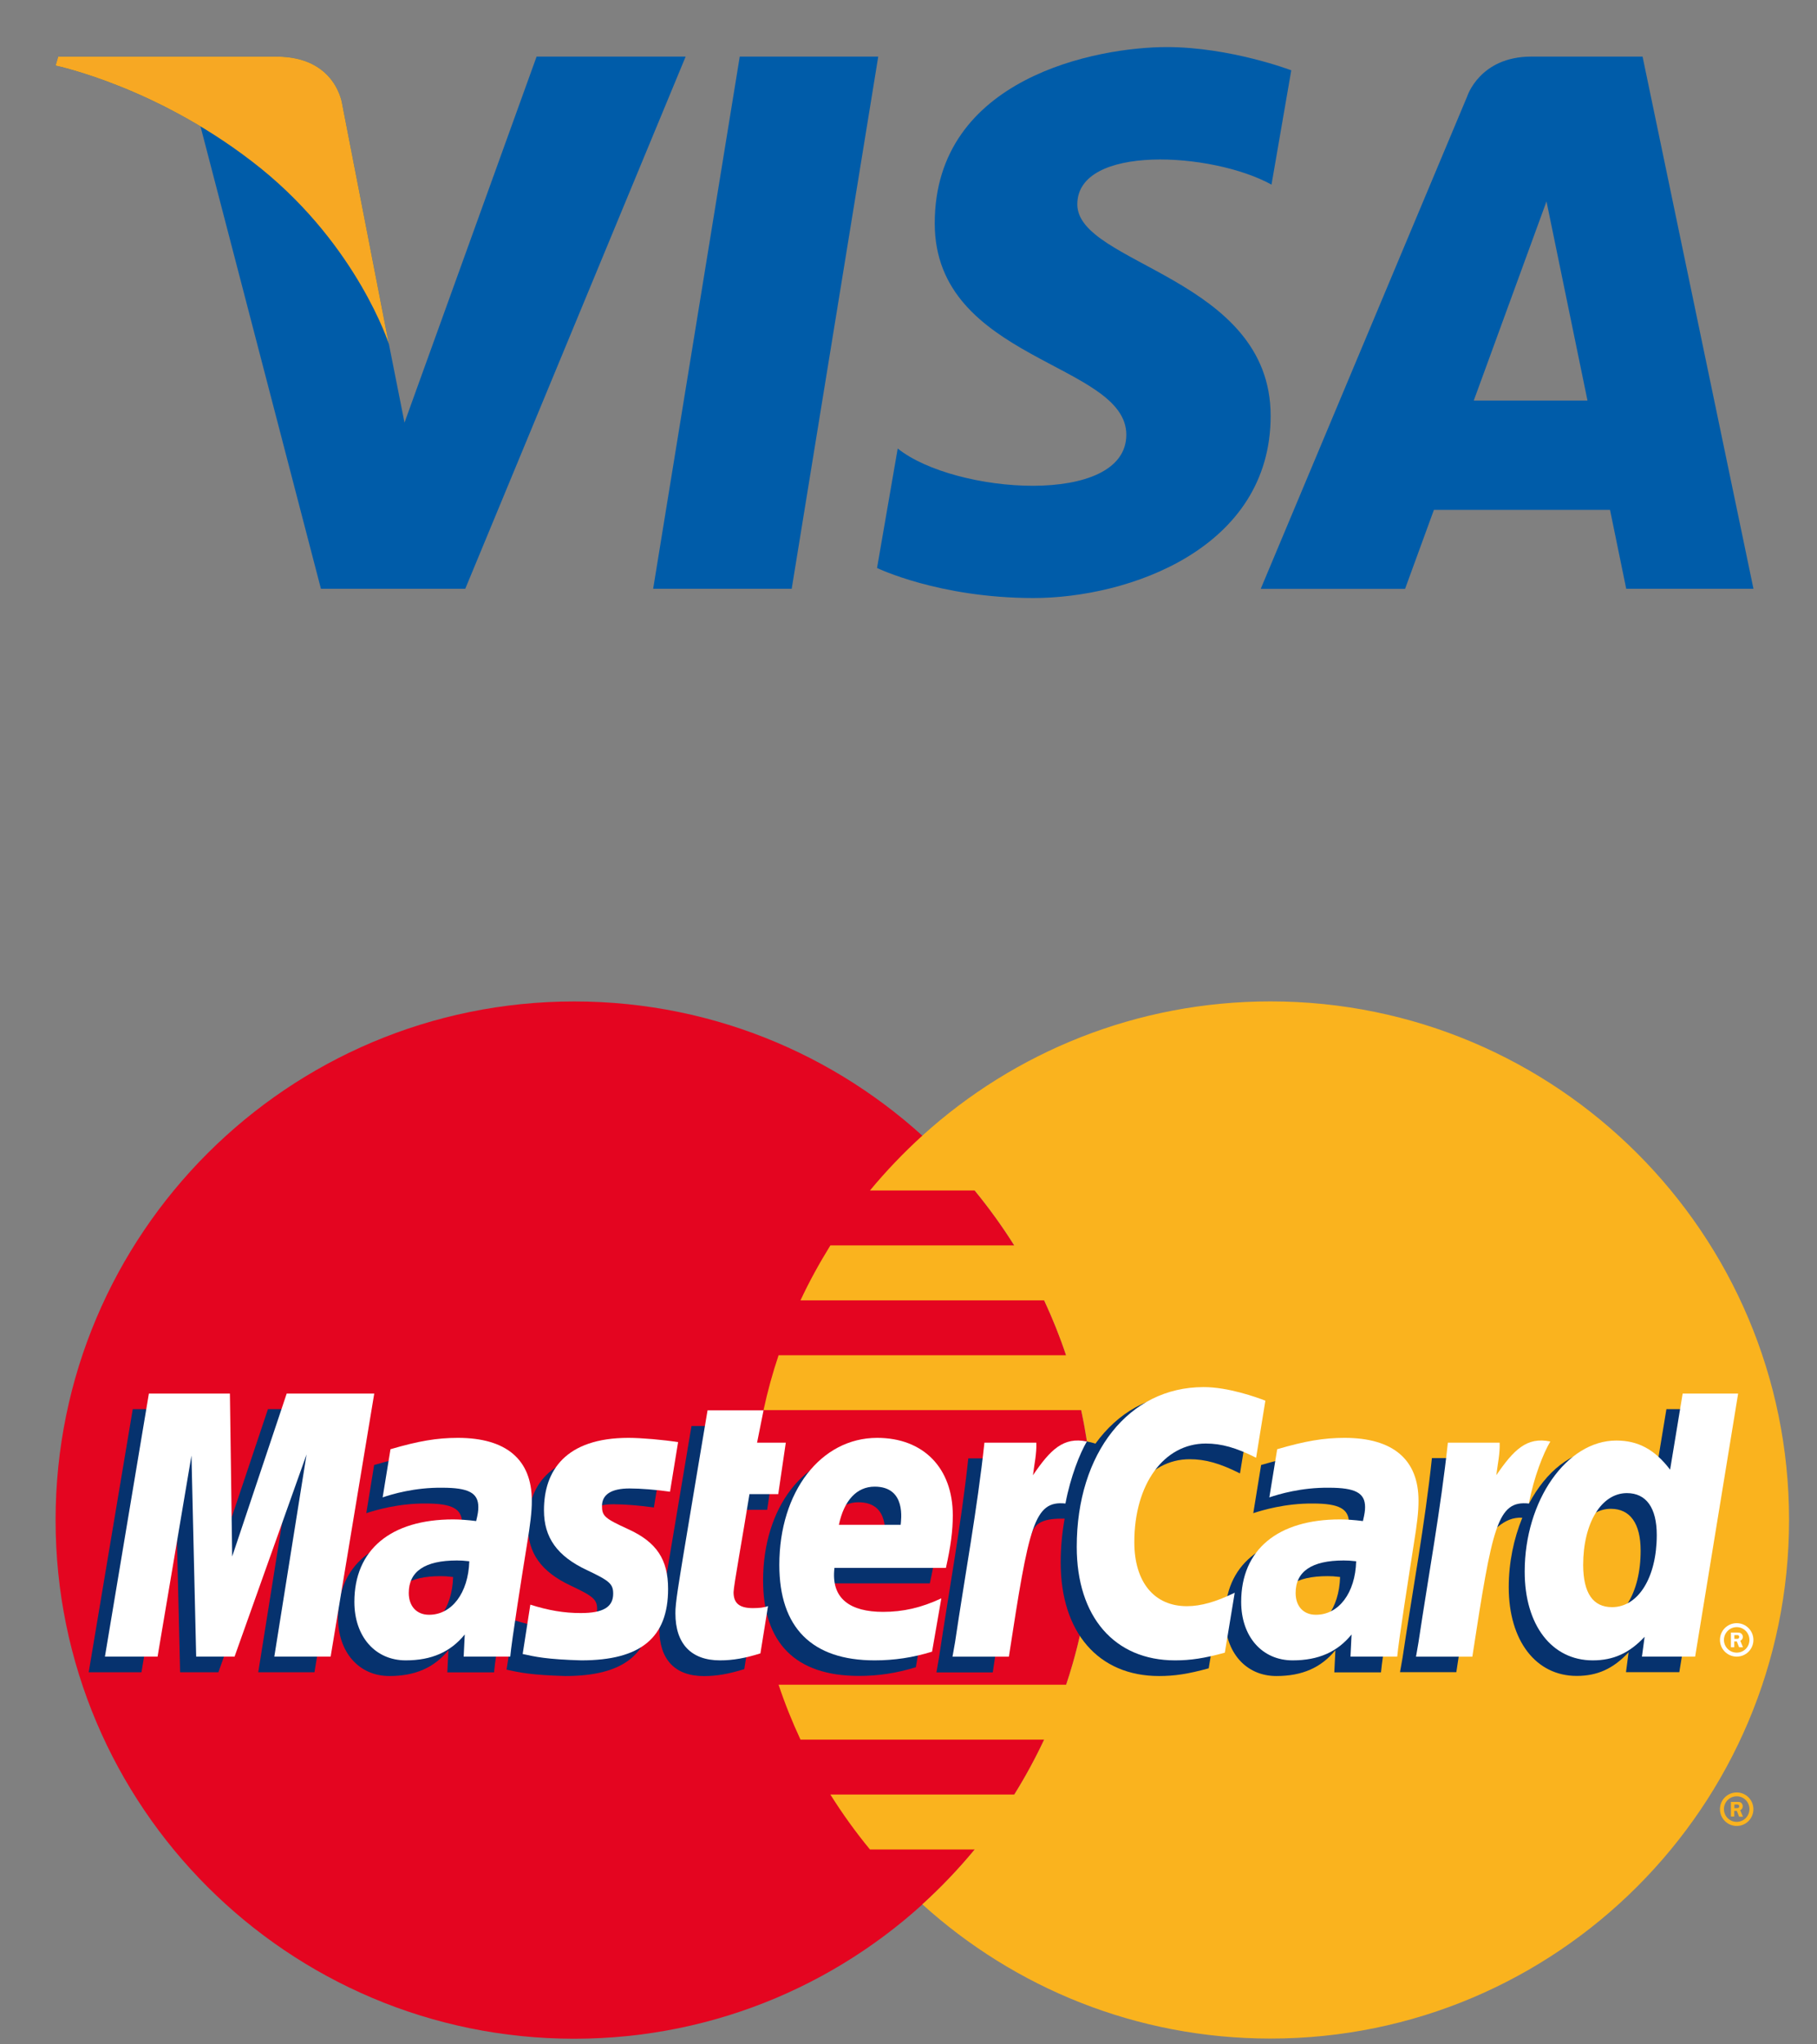 <svg width="32" height="36" viewBox="0 0 32 36" fill="none" xmlns="http://www.w3.org/2000/svg">
<rect x="0" y="0" width="32" height="36" fill="#808080" stroke="none"/>
<path d="M13.943 10.368H11.503L13.028 0.997H15.467L13.943 10.368Z" fill="#005CA9"/>
<path d="M9.45 0.997L7.124 7.442L6.848 6.053L6.028 1.842C6.028 1.842 5.928 0.997 4.87 0.997H1.025L0.979 1.155C0.979 1.155 2.155 1.401 3.531 2.225L5.652 10.368H8.194L12.075 0.997H9.45Z" fill="#005CA9"/>
<path d="M28.64 10.368H30.881L28.928 0.997H26.966C26.061 0.997 25.84 1.696 25.84 1.696L22.203 10.37H24.745L25.253 8.979H28.355L28.64 10.368ZM25.955 7.054L27.236 3.547L27.958 7.054H25.955Z" fill="#005CA9"/>
<path d="M22.393 3.251L22.741 1.238C22.741 1.238 21.666 0.829 20.548 0.829C19.337 0.829 16.462 1.358 16.462 3.933C16.462 6.354 19.836 6.384 19.836 7.655C19.836 8.926 16.81 8.701 15.81 7.898L15.446 10.002C15.446 10.002 16.537 10.531 18.201 10.531C19.866 10.531 22.378 9.668 22.378 7.322C22.378 4.885 18.973 4.66 18.973 3.599C18.971 2.539 21.347 2.674 22.393 3.251Z" fill="#005CA9"/>
<path d="M6.848 6.056L6.028 1.842C6.028 1.842 5.928 0.997 4.87 0.997H1.025L0.979 1.155C0.979 1.155 2.827 1.539 4.602 2.972C6.297 4.346 6.848 6.056 6.848 6.056Z" fill="#F7A823"/>
<path d="M19.246 26.768C19.246 31.812 15.156 35.901 10.113 35.901C5.069 35.901 0.979 31.812 0.979 26.768C0.979 21.724 5.069 17.635 10.113 17.635C15.156 17.635 19.246 21.724 19.246 26.768Z" fill="#E40520"/>
<path d="M22.375 17.634C20.015 17.634 17.863 18.529 16.244 19.998C15.915 20.297 15.605 20.621 15.321 20.964H17.166C17.418 21.272 17.651 21.594 17.863 21.931H14.624C14.431 22.243 14.253 22.565 14.098 22.898H18.389C18.535 23.212 18.665 23.534 18.775 23.865H13.712C13.606 24.18 13.517 24.503 13.447 24.831H19.042C19.176 25.455 19.248 26.101 19.248 26.765C19.248 27.778 19.082 28.756 18.777 29.667H13.712C13.822 29.998 13.952 30.32 14.098 30.634H18.389C18.232 30.967 18.056 31.291 17.863 31.601H14.624C14.836 31.938 15.067 32.26 15.321 32.568H17.166C16.882 32.911 16.574 33.235 16.244 33.534C17.866 35.003 20.015 35.898 22.375 35.898C27.418 35.898 31.508 31.808 31.508 26.765C31.508 21.723 27.418 17.634 22.375 17.634Z" fill="#FAB31E"/>
<path d="M30.291 31.859C30.291 31.696 30.422 31.564 30.586 31.564C30.749 31.564 30.88 31.696 30.88 31.859C30.88 32.022 30.749 32.154 30.586 32.154C30.422 32.154 30.291 32.02 30.291 31.859ZM30.586 32.082C30.709 32.082 30.81 31.982 30.81 31.857C30.81 31.732 30.711 31.632 30.586 31.632C30.461 31.632 30.361 31.732 30.361 31.857C30.361 31.982 30.461 32.082 30.586 32.082ZM30.545 31.988H30.484V31.73H30.594C30.617 31.73 30.641 31.73 30.66 31.742C30.681 31.757 30.692 31.783 30.692 31.808C30.692 31.838 30.675 31.866 30.647 31.876L30.696 31.991H30.628L30.588 31.889H30.543V31.988H30.545ZM30.545 31.84H30.579C30.592 31.84 30.605 31.84 30.615 31.836C30.626 31.829 30.63 31.817 30.63 31.806C30.63 31.796 30.624 31.785 30.615 31.781C30.605 31.774 30.588 31.776 30.577 31.776H30.545V31.84Z" fill="#FAB31E"/>
<path d="M7.98 27.77C7.876 27.757 7.829 27.755 7.759 27.755C7.198 27.755 6.914 27.948 6.914 28.329C6.914 28.565 7.051 28.713 7.27 28.713C7.672 28.711 7.963 28.327 7.98 27.77ZM8.701 29.449C8.569 29.449 7.878 29.449 7.878 29.449L7.897 29.059C7.647 29.366 7.312 29.514 6.858 29.514C6.322 29.514 5.953 29.095 5.953 28.486C5.953 27.568 6.593 27.034 7.694 27.034C7.806 27.034 7.95 27.044 8.099 27.064C8.128 26.939 8.137 26.886 8.137 26.82C8.137 26.57 7.965 26.476 7.501 26.476C7.015 26.472 6.615 26.593 6.451 26.646C6.462 26.584 6.589 25.798 6.589 25.798C7.083 25.652 7.41 25.599 7.776 25.599C8.629 25.599 9.078 25.98 9.078 26.703C9.08 26.896 9.048 27.136 8.998 27.449C8.911 27.992 8.726 29.162 8.701 29.449Z" fill="#06326E"/>
<path d="M5.538 29.448H4.548L5.116 25.886L3.846 29.448H3.172L3.087 25.905L2.491 29.448H1.562L2.338 24.814H3.763L3.85 27.408L4.719 24.814H6.305L5.538 29.448Z" fill="#06326E"/>
<path d="M23.601 27.77C23.497 27.757 23.45 27.755 23.38 27.755C22.818 27.755 22.534 27.948 22.534 28.329C22.534 28.565 22.672 28.713 22.89 28.713C23.293 28.711 23.584 28.327 23.601 27.77ZM24.321 29.449C24.19 29.449 23.499 29.449 23.499 29.449L23.518 29.059C23.268 29.366 22.933 29.514 22.479 29.514C21.941 29.514 21.574 29.095 21.574 28.486C21.574 27.568 22.214 27.034 23.314 27.034C23.427 27.034 23.571 27.044 23.719 27.064C23.749 26.939 23.757 26.886 23.757 26.82C23.757 26.57 23.586 26.476 23.121 26.476C22.636 26.472 22.235 26.593 22.072 26.646C22.082 26.584 22.21 25.798 22.21 25.798C22.704 25.652 23.03 25.599 23.395 25.599C24.247 25.599 24.697 25.98 24.697 26.703C24.699 26.896 24.667 27.136 24.616 27.449C24.531 27.992 24.347 29.162 24.321 29.449Z" fill="#06326E"/>
<path d="M13.108 29.392C12.837 29.477 12.625 29.515 12.396 29.515C11.889 29.515 11.612 29.224 11.612 28.688C11.605 28.52 11.684 28.084 11.747 27.683C11.805 27.331 12.178 25.111 12.178 25.111H13.164L13.049 25.682H13.645L13.511 26.587H12.913C12.799 27.303 12.636 28.196 12.634 28.315C12.634 28.51 12.737 28.595 12.973 28.595C13.085 28.595 13.174 28.584 13.24 28.558L13.108 29.392Z" fill="#06326E"/>
<path d="M16.129 29.359C15.79 29.463 15.464 29.514 15.118 29.512C14.014 29.509 13.439 28.935 13.439 27.83C13.439 26.544 14.17 25.594 15.165 25.594C15.977 25.594 16.496 26.124 16.496 26.957C16.496 27.233 16.46 27.504 16.375 27.883H14.412C14.346 28.433 14.696 28.659 15.269 28.659C15.62 28.659 15.938 28.587 16.293 28.422L16.129 29.359ZM15.576 27.127C15.582 27.048 15.68 26.454 15.118 26.454C14.804 26.454 14.58 26.694 14.488 27.127H15.576Z" fill="#06326E"/>
<path d="M9.297 26.871C9.297 27.348 9.528 27.676 10.051 27.922C10.452 28.111 10.516 28.166 10.516 28.338C10.516 28.573 10.338 28.679 9.945 28.679C9.649 28.679 9.375 28.632 9.057 28.531C9.057 28.531 8.928 29.362 8.921 29.402C9.146 29.451 9.348 29.497 9.954 29.514C10.999 29.514 11.482 29.116 11.482 28.255C11.482 27.738 11.281 27.433 10.783 27.206C10.367 27.015 10.319 26.972 10.319 26.797C10.319 26.593 10.484 26.489 10.804 26.489C10.999 26.489 11.264 26.51 11.516 26.546L11.658 25.673C11.402 25.633 11.012 25.599 10.785 25.599C9.676 25.596 9.292 26.175 9.297 26.871Z" fill="#06326E"/>
<path d="M20.952 25.696C21.228 25.696 21.484 25.768 21.838 25.946L22.002 24.941C21.855 24.884 21.345 24.549 20.912 24.549C20.248 24.549 19.687 24.877 19.292 25.422C18.718 25.232 18.48 25.617 18.19 26.001L17.933 26.06C17.952 25.933 17.971 25.808 17.965 25.681H17.053C16.928 26.847 16.71 28.028 16.536 29.196L16.492 29.45H17.484C17.649 28.375 17.74 27.686 17.796 27.22L18.169 27.012C18.224 26.805 18.4 26.735 18.75 26.743C18.705 26.989 18.68 27.248 18.68 27.515C18.68 28.747 19.345 29.514 20.412 29.514C20.687 29.514 20.923 29.478 21.287 29.378L21.461 28.323C21.133 28.484 20.863 28.56 20.619 28.56C20.043 28.56 19.695 28.134 19.695 27.432C19.693 26.41 20.212 25.696 20.952 25.696Z" fill="#06326E"/>
<path d="M29.348 24.814L29.127 26.151C28.856 25.795 28.566 25.536 28.182 25.536C27.682 25.536 27.226 25.916 26.929 26.474C26.513 26.387 26.085 26.24 26.085 26.24V26.244C26.119 25.933 26.132 25.742 26.13 25.676H25.218C25.095 26.842 24.875 28.023 24.701 29.191L24.656 29.446H25.648C25.782 28.577 25.886 27.854 25.96 27.281C26.299 26.974 26.469 26.709 26.81 26.726C26.66 27.093 26.571 27.514 26.571 27.949C26.571 28.89 27.048 29.512 27.768 29.512C28.131 29.512 28.411 29.386 28.682 29.096L28.636 29.446H29.575L30.329 24.814H29.348ZM28.108 28.577C27.771 28.577 27.599 28.326 27.599 27.835C27.599 27.095 27.919 26.569 28.369 26.569C28.71 26.569 28.894 26.828 28.894 27.307C28.894 28.053 28.568 28.577 28.108 28.577Z" fill="#06326E"/>
<path d="M5.823 29.172H4.831L5.399 25.611L4.131 29.172H3.455L3.372 25.632L2.775 29.172H1.848L2.622 24.54H4.049L4.089 27.409L5.049 24.54H6.591L5.823 29.172Z" fill="white"/>
<path d="M8.265 27.493C8.161 27.481 8.115 27.479 8.045 27.479C7.483 27.479 7.199 27.672 7.199 28.051C7.199 28.286 7.339 28.435 7.555 28.435C7.956 28.437 8.248 28.051 8.265 27.493ZM8.986 29.172C8.855 29.172 8.166 29.172 8.166 29.172L8.185 28.782C7.935 29.09 7.6 29.238 7.146 29.238C6.607 29.238 6.241 28.818 6.241 28.208C6.241 27.29 6.881 26.756 7.981 26.756C8.094 26.756 8.238 26.766 8.386 26.785C8.416 26.66 8.424 26.607 8.424 26.539C8.424 26.289 8.253 26.198 7.788 26.198C7.303 26.192 6.902 26.312 6.739 26.368C6.75 26.306 6.877 25.52 6.877 25.52C7.371 25.375 7.697 25.32 8.064 25.32C8.916 25.32 9.366 25.702 9.366 26.425C9.368 26.618 9.336 26.857 9.285 27.171C9.196 27.718 9.012 28.888 8.986 29.172Z" fill="white"/>
<path d="M22.285 24.665L22.122 25.67C21.768 25.492 21.512 25.42 21.236 25.42C20.496 25.42 19.977 26.137 19.977 27.156C19.977 27.86 20.327 28.284 20.903 28.284C21.147 28.284 21.416 28.208 21.745 28.047L21.571 29.103C21.206 29.202 20.969 29.238 20.695 29.238C19.627 29.238 18.963 28.471 18.963 27.239C18.963 25.583 19.884 24.426 21.196 24.426C21.628 24.424 22.139 24.608 22.285 24.665Z" fill="white"/>
<path d="M23.884 27.493C23.78 27.481 23.733 27.479 23.663 27.479C23.102 27.479 22.818 27.672 22.818 28.051C22.818 28.286 22.955 28.435 23.174 28.435C23.577 28.437 23.869 28.051 23.884 27.493ZM24.607 29.172C24.476 29.172 23.784 29.172 23.784 29.172L23.803 28.782C23.553 29.09 23.218 29.238 22.765 29.238C22.226 29.238 21.859 28.818 21.859 28.208C21.859 27.29 22.5 26.756 23.6 26.756C23.712 26.756 23.857 26.766 24.003 26.785C24.032 26.66 24.041 26.607 24.041 26.539C24.041 26.289 23.869 26.198 23.405 26.198C22.919 26.192 22.521 26.312 22.355 26.368C22.366 26.306 22.493 25.52 22.493 25.52C22.987 25.375 23.314 25.32 23.68 25.32C24.533 25.32 24.982 25.702 24.982 26.425C24.984 26.618 24.953 26.857 24.902 27.171C24.817 27.718 24.632 28.888 24.607 29.172Z" fill="white"/>
<path d="M13.392 29.115C13.121 29.2 12.909 29.238 12.68 29.238C12.173 29.238 11.895 28.946 11.895 28.412C11.889 28.244 11.967 27.807 12.031 27.407C12.088 27.055 12.461 24.835 12.461 24.835H13.447L13.333 25.405H13.839L13.706 26.311H13.199C13.085 27.027 12.921 27.92 12.919 28.038C12.919 28.233 13.023 28.318 13.259 28.318C13.371 28.318 13.46 28.308 13.526 28.282L13.392 29.115Z" fill="white"/>
<path d="M16.415 29.085C16.076 29.189 15.749 29.238 15.404 29.238C14.299 29.238 13.725 28.662 13.725 27.557C13.725 26.268 14.456 25.32 15.448 25.32C16.262 25.32 16.78 25.85 16.78 26.683C16.78 26.959 16.744 27.228 16.659 27.61H14.696C14.63 28.157 14.98 28.384 15.552 28.384C15.904 28.384 16.224 28.312 16.578 28.146L16.415 29.085ZM15.862 26.851C15.868 26.773 15.966 26.179 15.404 26.179C15.09 26.179 14.865 26.419 14.774 26.851H15.862Z" fill="white"/>
<path d="M9.58 26.597C9.58 27.074 9.811 27.402 10.335 27.648C10.735 27.837 10.799 27.892 10.799 28.064C10.799 28.299 10.623 28.405 10.229 28.405C9.932 28.405 9.658 28.358 9.34 28.257C9.34 28.257 9.211 29.088 9.205 29.126C9.429 29.175 9.631 29.221 10.237 29.238C11.284 29.238 11.766 28.84 11.766 27.979C11.766 27.462 11.564 27.156 11.066 26.929C10.65 26.739 10.602 26.696 10.602 26.52C10.602 26.317 10.767 26.211 11.087 26.211C11.282 26.211 11.547 26.232 11.8 26.268L11.942 25.395C11.685 25.354 11.295 25.32 11.068 25.32C9.961 25.32 9.578 25.899 9.58 26.597Z" fill="white"/>
<path d="M29.854 29.172H28.917L28.964 28.823C28.692 29.113 28.412 29.238 28.05 29.238C27.329 29.238 26.852 28.617 26.852 27.676C26.852 26.423 27.592 25.367 28.465 25.367C28.849 25.367 29.142 25.524 29.413 25.88L29.634 24.54H30.611L29.854 29.172ZM28.391 28.301C28.853 28.301 29.178 27.777 29.178 27.031C29.178 26.552 28.993 26.293 28.652 26.293C28.203 26.293 27.882 26.819 27.882 27.559C27.884 28.053 28.054 28.301 28.391 28.301Z" fill="white"/>
<path d="M25.499 25.405C25.374 26.571 25.156 27.752 24.982 28.918L24.938 29.173H25.93C26.284 26.868 26.371 26.419 26.926 26.476C27.015 26.005 27.18 25.592 27.303 25.384C26.888 25.297 26.657 25.532 26.352 25.978C26.375 25.785 26.419 25.598 26.411 25.405H25.499Z" fill="white"/>
<path d="M17.337 25.405C17.212 26.571 16.992 27.752 16.82 28.918L16.775 29.173H17.768C18.122 26.868 18.209 26.419 18.764 26.476C18.853 26.005 19.018 25.592 19.141 25.384C18.726 25.297 18.495 25.532 18.192 25.978C18.215 25.785 18.259 25.598 18.251 25.405H17.337Z" fill="white"/>
<path d="M30.291 28.878C30.291 28.715 30.422 28.583 30.586 28.583C30.749 28.583 30.88 28.715 30.88 28.878C30.88 29.041 30.749 29.172 30.586 29.172C30.422 29.172 30.291 29.039 30.291 28.878ZM30.586 29.102C30.711 29.102 30.81 29.003 30.81 28.878C30.81 28.755 30.711 28.653 30.586 28.653C30.463 28.653 30.361 28.753 30.361 28.878C30.361 29.001 30.461 29.102 30.586 29.102ZM30.545 29.007H30.484V28.748H30.594C30.617 28.748 30.641 28.748 30.66 28.761C30.681 28.776 30.694 28.799 30.694 28.825C30.694 28.854 30.677 28.882 30.649 28.892L30.696 29.007H30.628L30.588 28.905H30.543V29.007H30.545ZM30.545 28.859H30.579C30.592 28.859 30.605 28.861 30.615 28.854C30.626 28.848 30.63 28.835 30.63 28.825C30.63 28.814 30.624 28.803 30.615 28.797C30.605 28.791 30.588 28.793 30.577 28.793H30.545V28.859Z" fill="white"/>
</svg>
